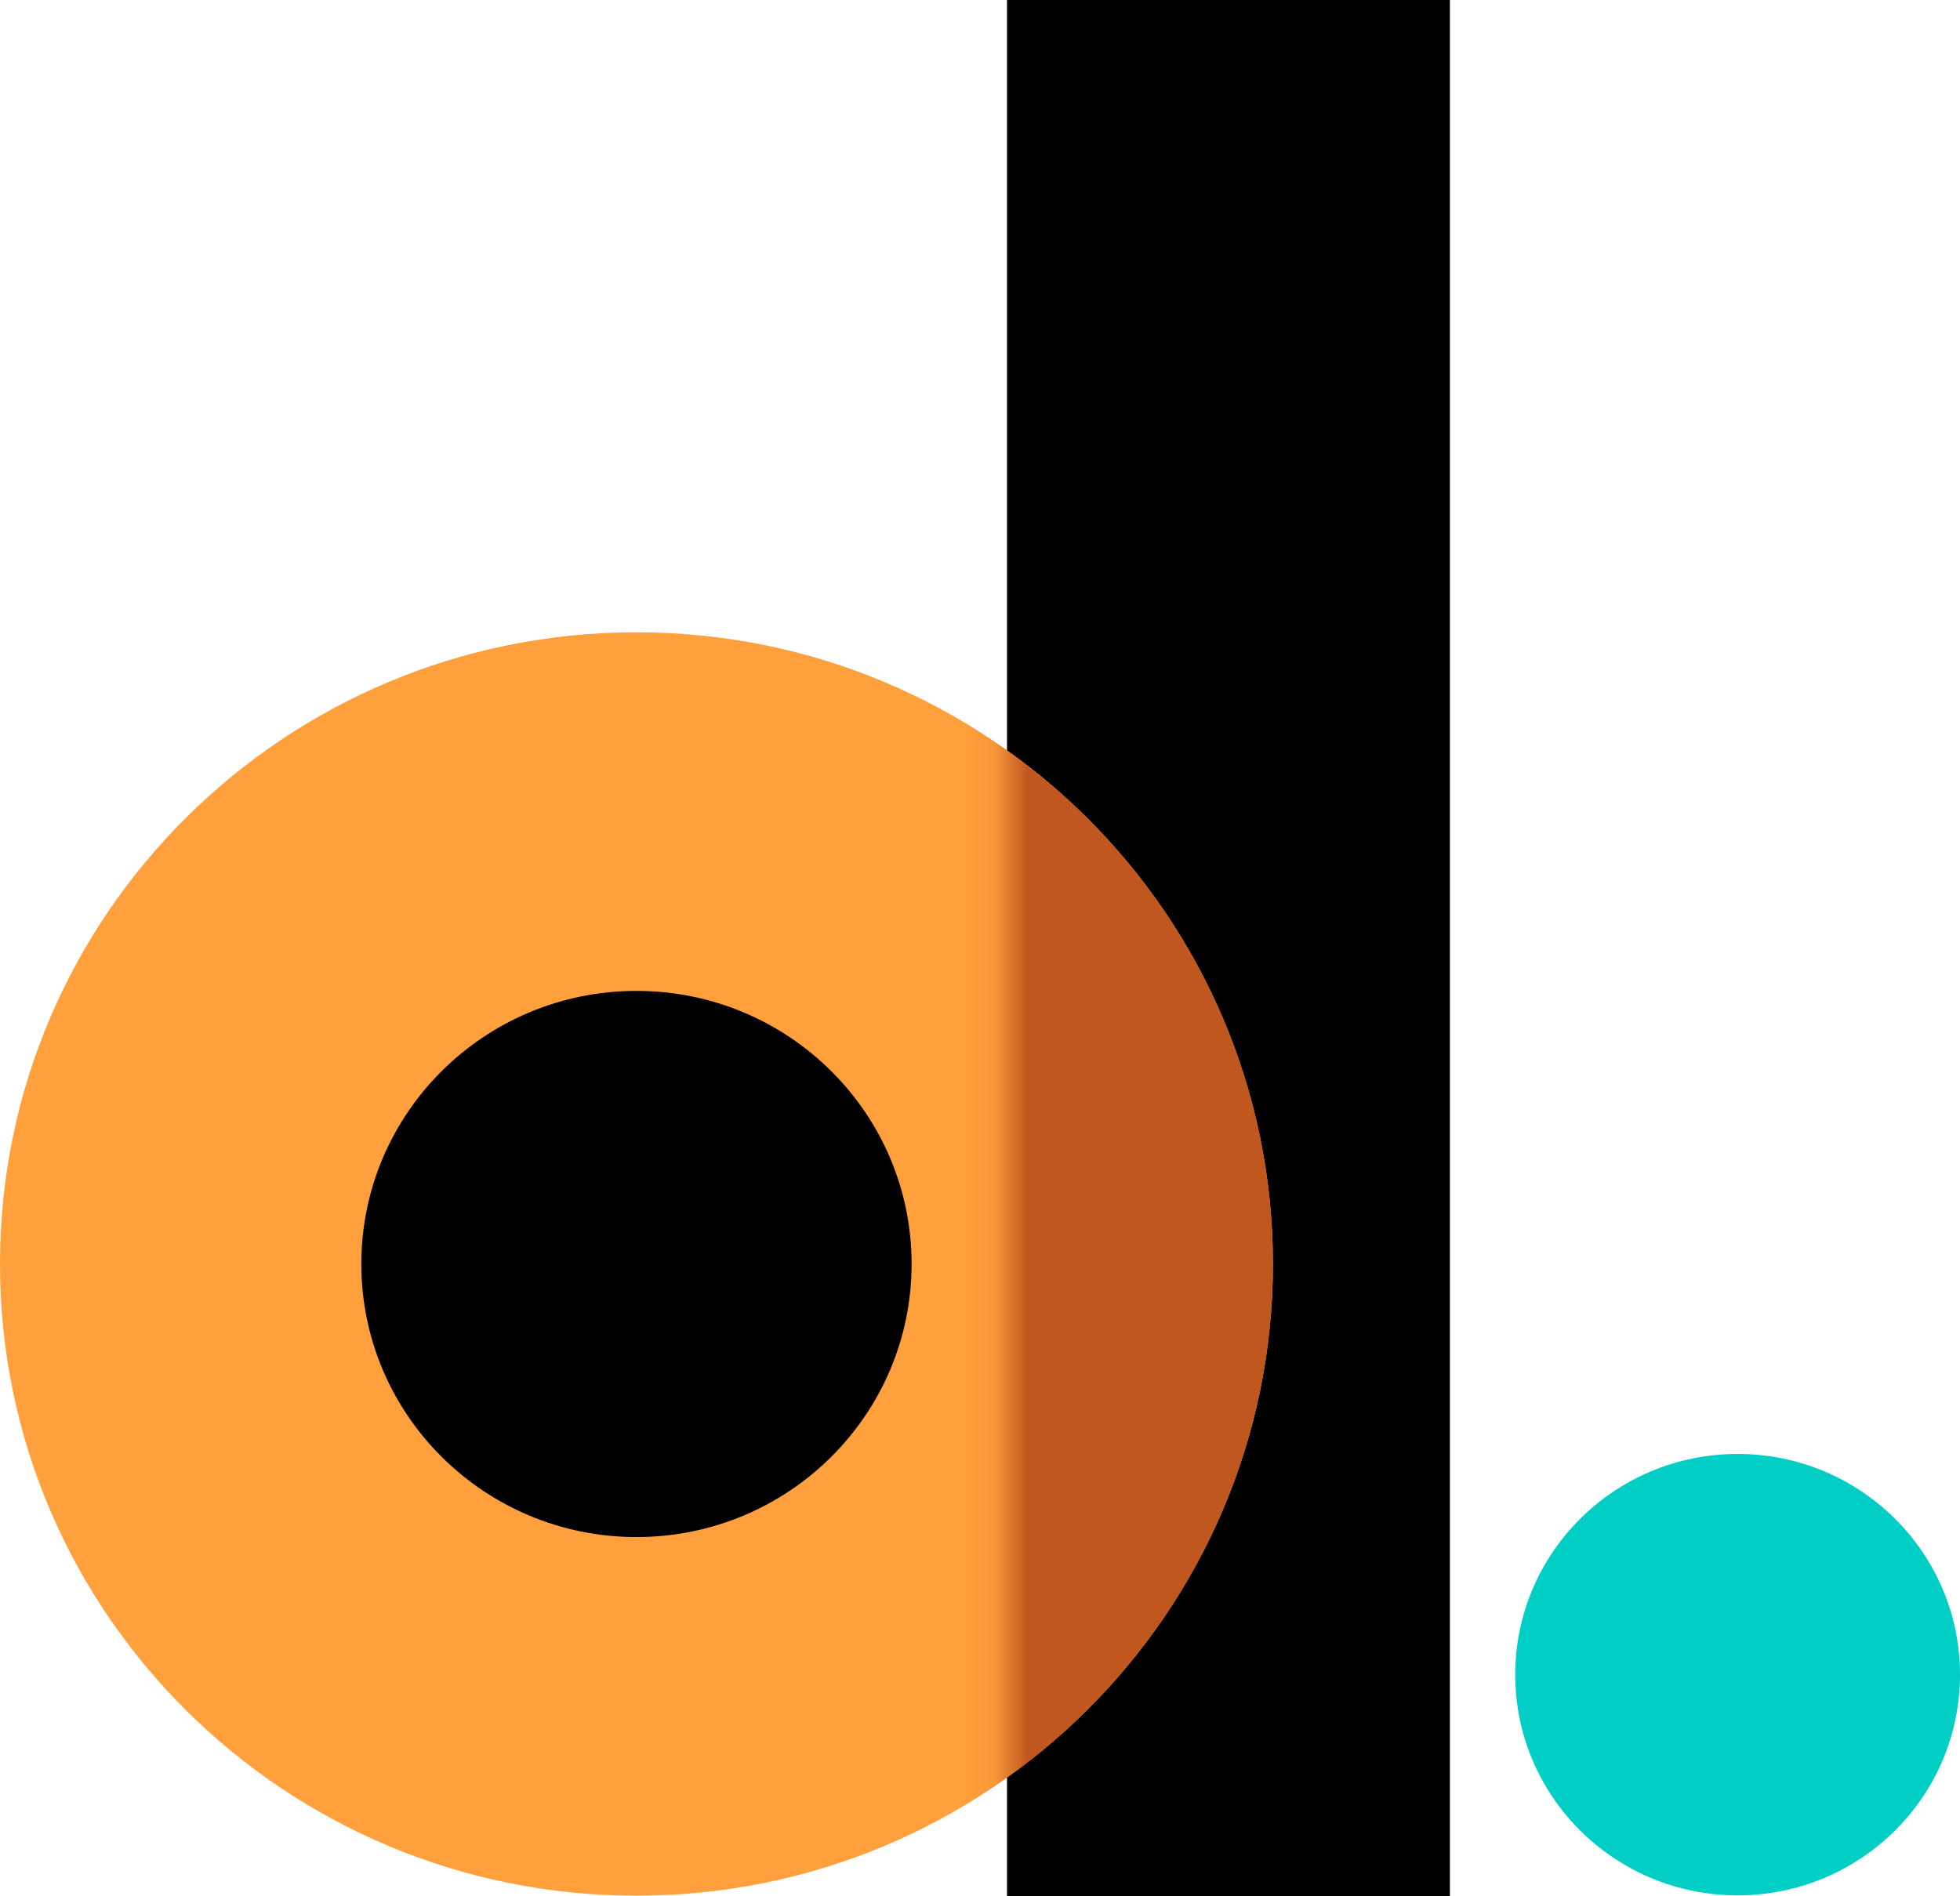 <svg width="62" height="60" viewBox="0 0 62 60" fill="none" xmlns="http://www.w3.org/2000/svg">
<path d="M45.864 0H31.854V60H45.864V0Z" fill="black"/>
<path d="M20.133 59.981C31.252 59.981 40.266 51.032 40.266 39.994C40.266 28.955 31.252 20.006 20.133 20.006C9.014 20.006 0 28.955 0 39.994C0 51.032 9.014 59.981 20.133 59.981Z" fill="#FFA03C"/>
<path d="M20.133 48.634C24.94 48.634 28.836 44.765 28.836 39.994C28.836 35.222 24.94 31.353 20.133 31.353C15.326 31.353 11.43 35.222 11.43 39.994C11.43 44.765 15.326 48.634 20.133 48.634Z" fill="black"/>
<mask id="mask0_5_69" style="mask-type:luminance" maskUnits="userSpaceOnUse" x="31" y="0" width="15" height="60">
<path d="M45.864 0H31.854V59.99H45.864V0Z" fill="white"/>
</mask>
<g mask="url(#mask0_5_69)">
<path d="M20.133 59.981C31.252 59.981 40.266 51.032 40.266 39.994C40.266 28.955 31.252 20.006 20.133 20.006C9.014 20.006 0 28.955 0 39.994C0 51.032 9.014 59.981 20.133 59.981Z" fill="#C0571F"/>
</g>
<path d="M54.966 59.971C58.851 59.971 62 56.844 62 52.988C62 49.131 58.851 46.004 54.966 46.004C51.081 46.004 47.931 49.131 47.931 52.988C47.931 56.844 51.081 59.971 54.966 59.971Z" fill="#01CFC6"/>
</svg>
